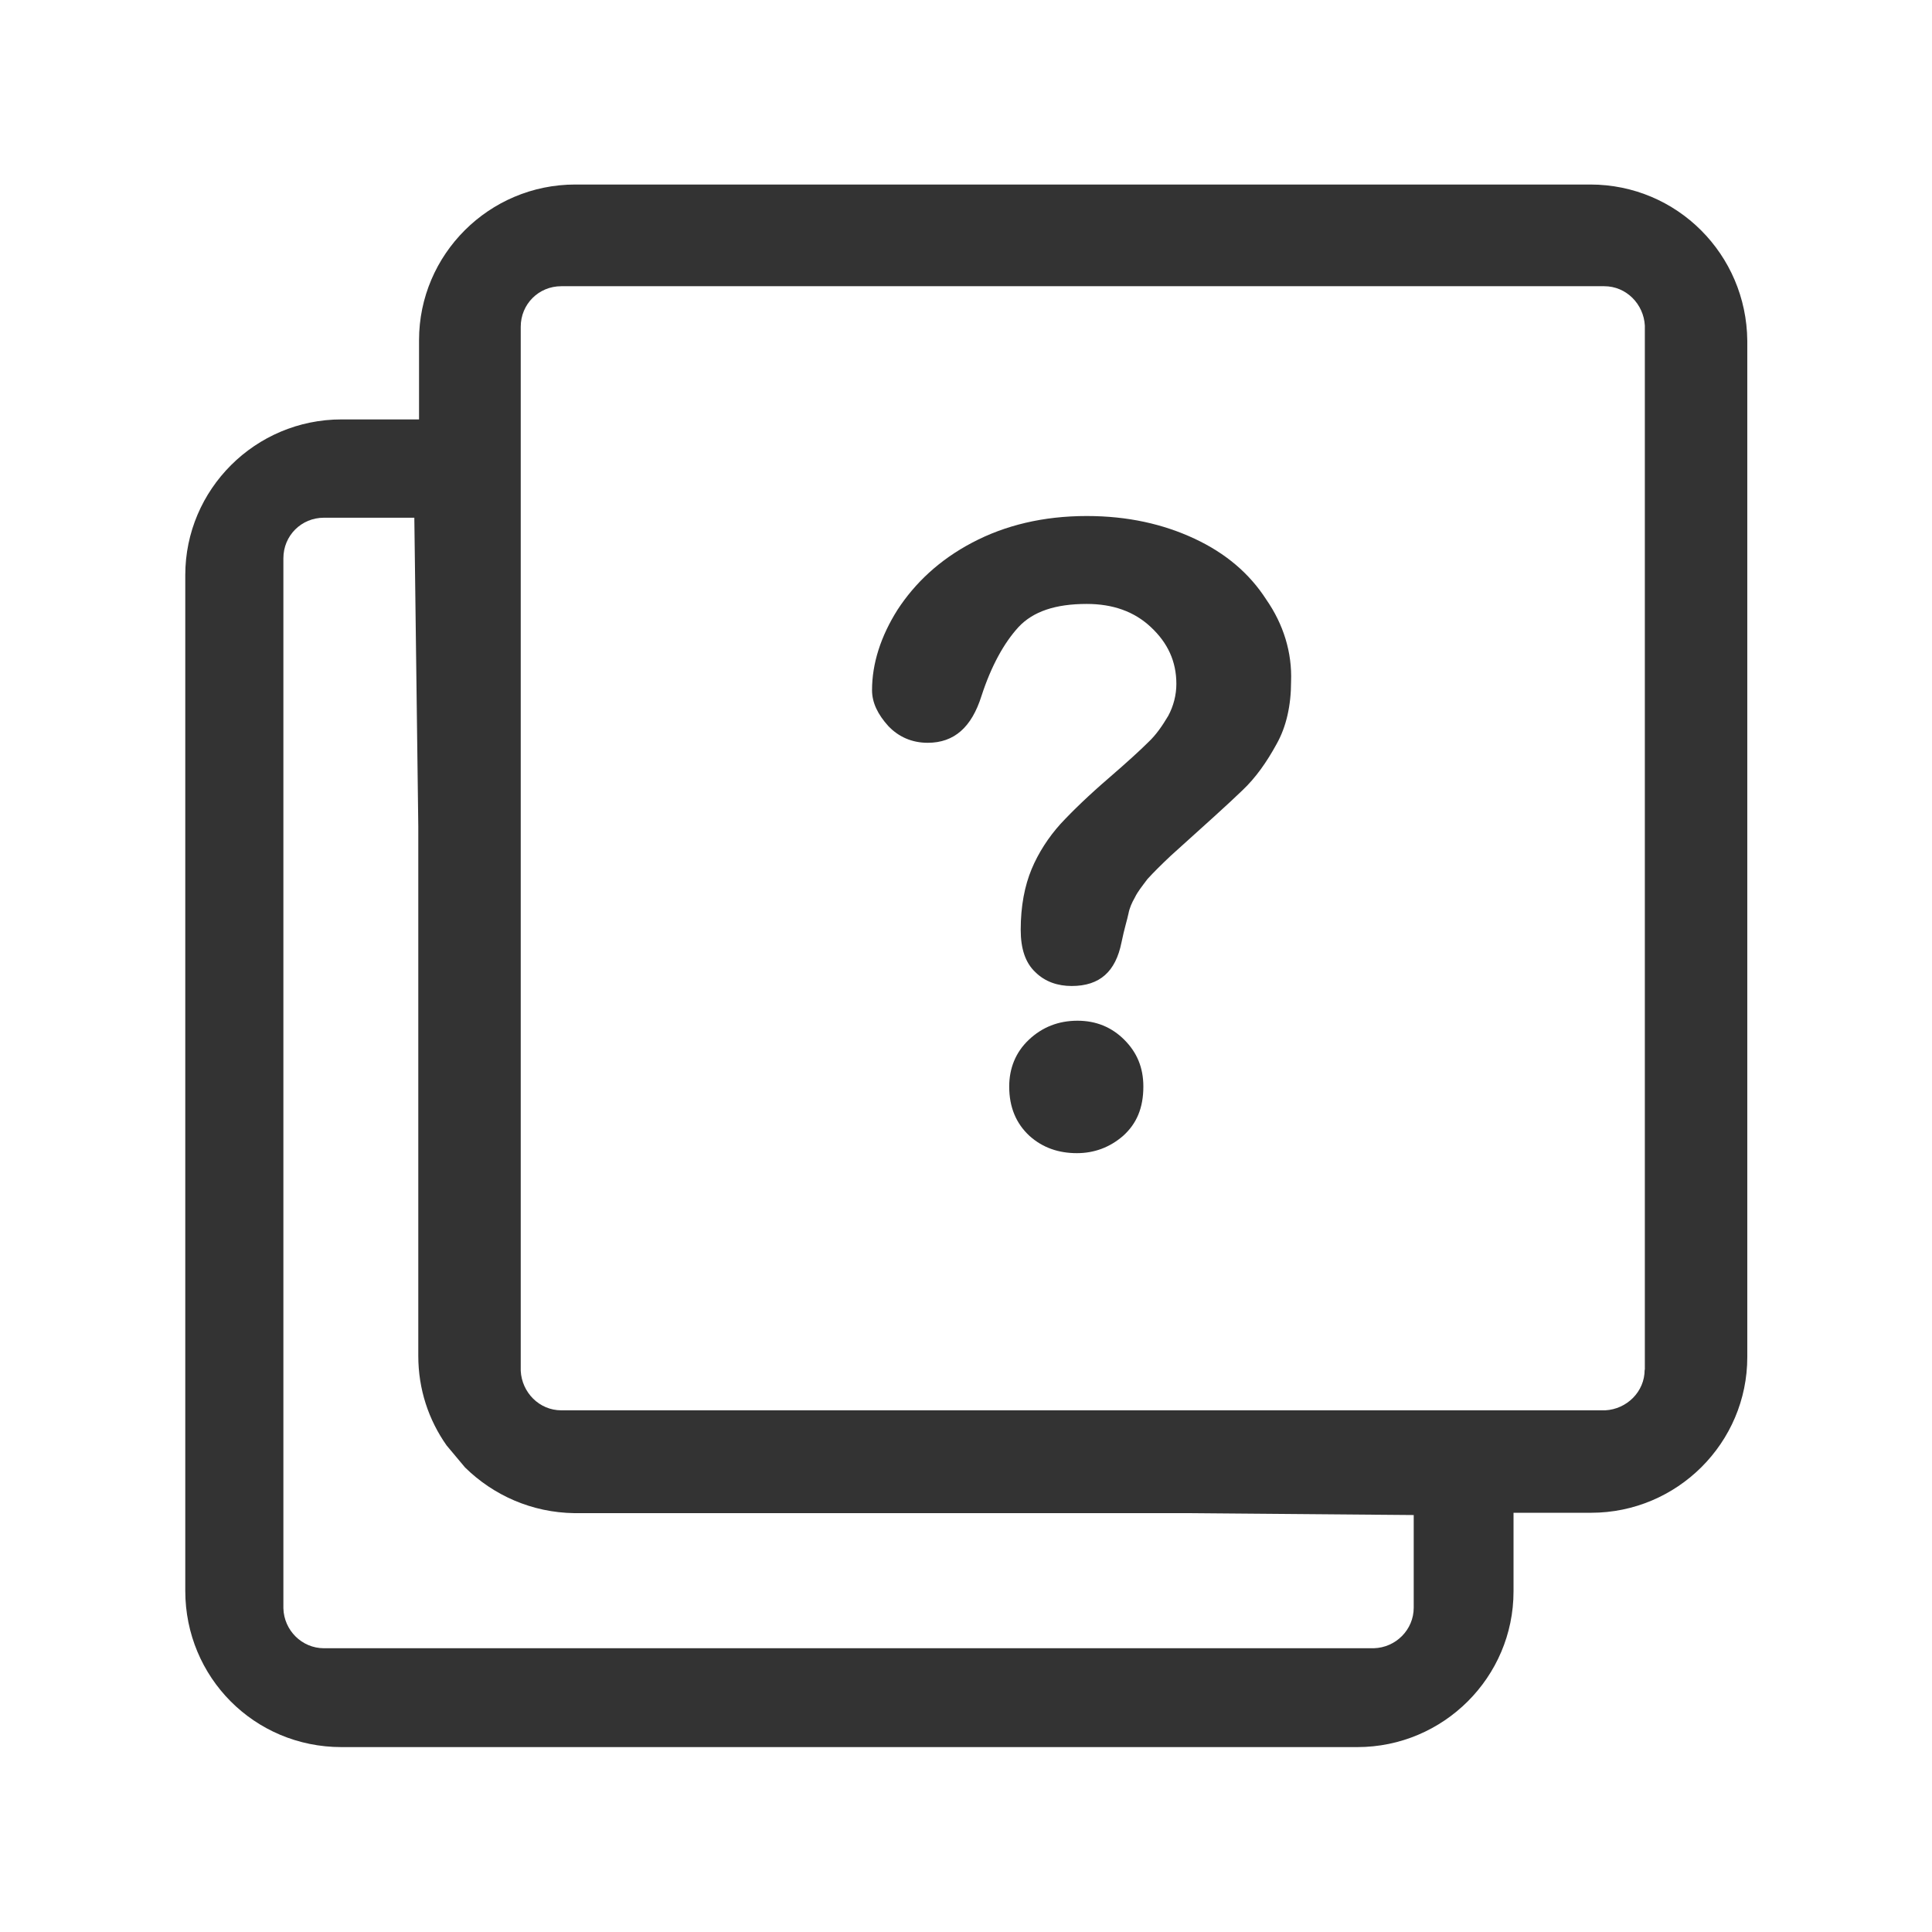 <?xml version="1.0" standalone="no"?><!DOCTYPE svg PUBLIC "-//W3C//DTD SVG 1.1//EN" "http://www.w3.org/Graphics/SVG/1.1/DTD/svg11.dtd"><svg t="1689529222019" class="icon" viewBox="0 0 1024 1024" version="1.1" xmlns="http://www.w3.org/2000/svg" p-id="145935" width="128" height="128" xmlns:xlink="http://www.w3.org/1999/xlink"><path d="M671.1 317.7c-8.9-13.8-21.5-24.5-38-32.2s-35.3-12-57.1-12c-23 0-43.3 4.9-60.7 14.1-17.5 9.2-30.4 21.5-39.6 35.6-8.9 14.1-13.5 28.5-13.5 42.6 0 6.7 3.1 12.9 8.6 19 5.5 5.8 12.6 8.9 20.9 8.9 14.1 0 23.3-8.3 28.5-24.8 5.2-16 12-28.2 19.6-36.5 7.7-8.3 19.6-12.3 36.2-12.3 13.8 0 25.2 4 34 12.3 8.9 8.3 13.5 18.1 13.5 30.1 0 5.8-1.5 11.7-4.3 16.9-3.1 5.2-6.4 10.1-10.7 14.1-4 4-11 10.4-20.6 18.7-10.7 9.2-19.3 17.5-25.8 24.5-6.4 7.1-11.7 15.3-15.3 23.9-3.7 8.9-5.8 19.6-5.8 32.2 0 10.1 2.5 17.5 7.7 22.4 5.2 5.2 12 7.4 19.3 7.4 15 0 23.3-7.7 26.4-23 1.5-7.4 3.1-12.3 3.7-15.3 0.6-3.1 1.8-5.8 3.4-8.6 1.5-3.1 3.7-5.8 6.7-9.8 3.1-3.4 7.1-7.4 12.3-12.3 18.1-16.3 31-27.9 38-34.7 7.1-6.7 12.9-15 18.1-24.5 5.2-9.2 7.7-20.6 7.7-33.1 0.6-15.4-4-30.4-13.2-43.6M571.1 541c-10.1 0-18.7 3.4-25.8 10.1-7.1 6.7-10.4 15.3-10.4 24.8 0 11 3.7 19.6 10.7 26.1 7.1 6.4 15.6 9.2 25.2 9.2 9.2 0 17.5-3.1 24.5-9.2 7.1-6.4 10.7-14.7 10.7-26.1 0-10.1-3.4-18.1-10.1-24.8-6.7-6.7-15-10.1-24.8-10.1z m0 0" p-id="145936" fill="#333333"></path><path d="M871.7 726c0 11.7-9.5 20.9-20.9 21.5H297.5c-11.7 0-20.9-9.5-21.5-20.9V173.2c0-12 9.5-21.5 21.5-21.5h552.8c11.7 0 20.9 9.5 21.5 20.9V726z m-122.4 77v49.1c0 11.7-9.5 21.2-21.2 21.5H171.7c-11.7 0-21.2-9.5-21.5-21.2V295.9c0-12 9.5-21.5 21.5-21.5h47.9l2.1 163.5v280.7c0 17.8 5.5 34 15 47.5l9.8 11.7c15 14.7 35.3 23.9 58 24.2h324.8l120 1z m93.6-705.2h-538c-45.7 0-82.8 37.1-82.8 82.5v42H181c-45.7 0-82.8 37.1-82.8 82.5v538.4c0 45.7 36.5 82.8 82.8 82.8h538.4c45.7 0 82.8-37.1 82.8-82.5v-41.7h41.1c45.7 0 82.8-37.1 82.8-82.5V180.6c-0.4-45.7-37.2-82.8-83.2-82.8z m0 0" p-id="145937" fill="#333333"></path></svg>